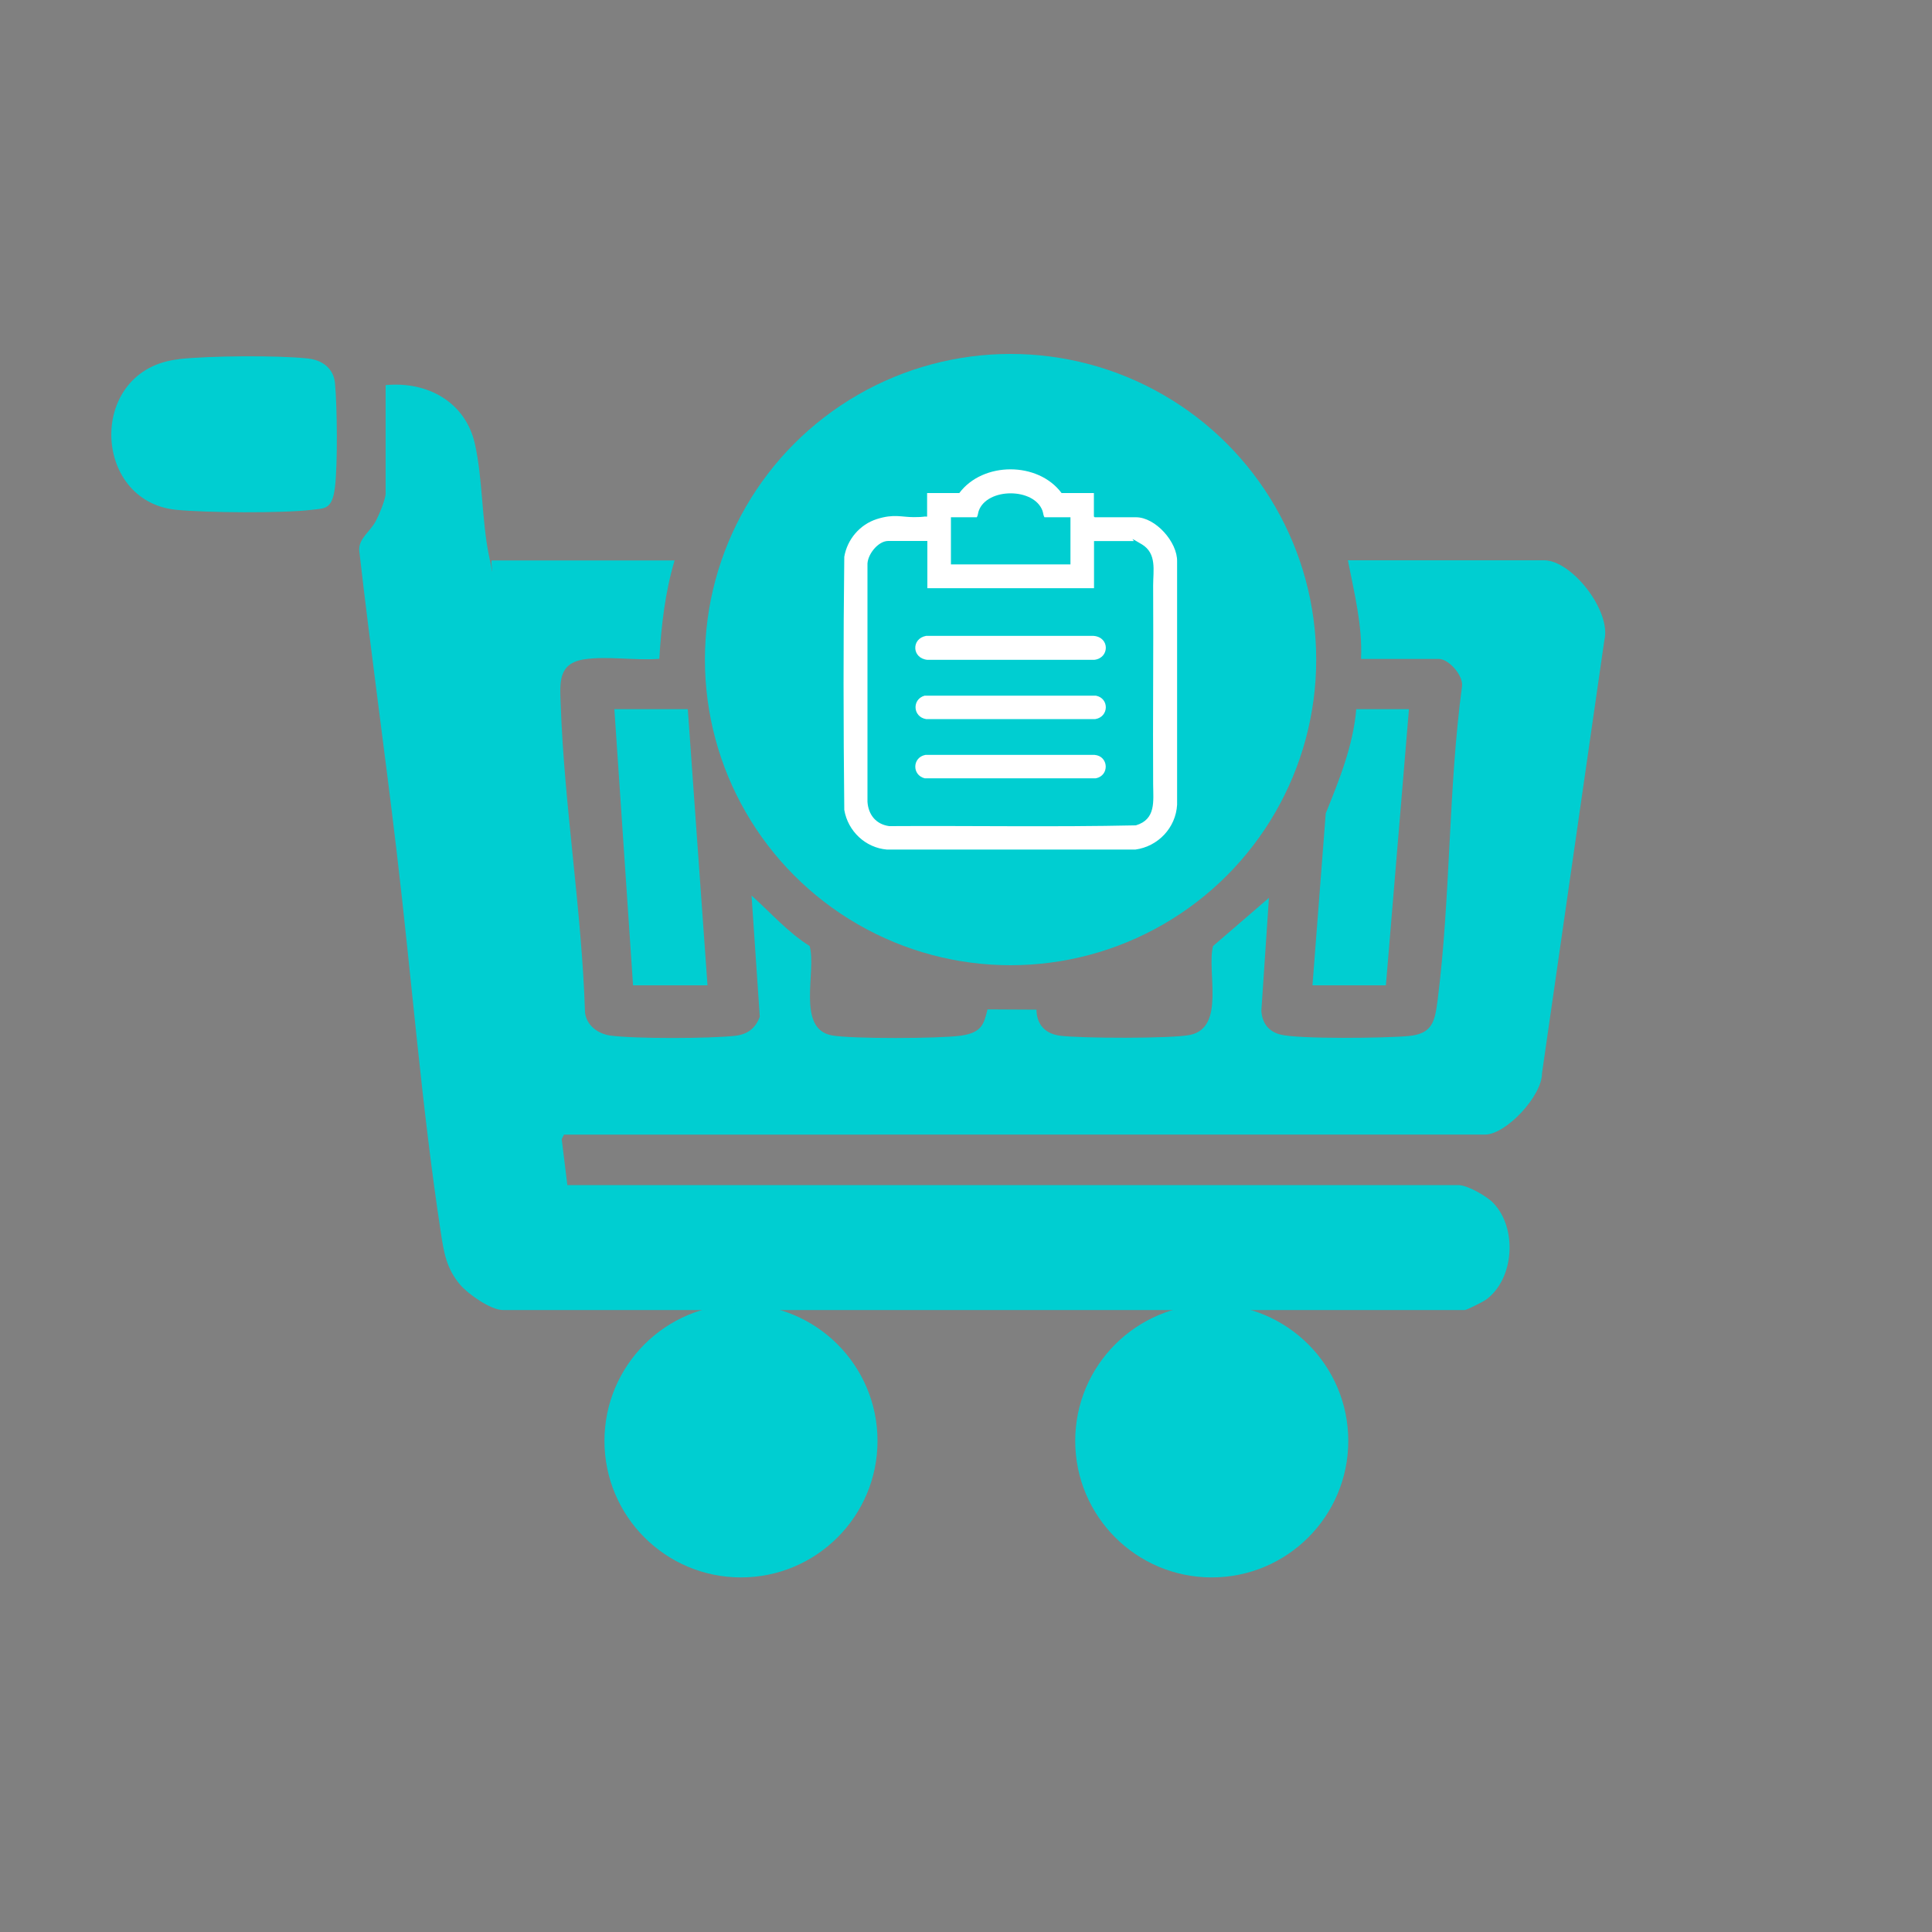 <svg viewBox="0 0 1500 1500" version="1.1" xmlns="http://www.w3.org/2000/svg" id="Layer_1">
  
  <rect x="0" y="0" width="1500" height="1500" fill="#808080" stroke="none"/>
  
  <defs>
    <style>
      .st0 {
        fill: #fff;
      }

      .st1 {
        fill: #00ced1;
      }
    </style>
  </defs>
  <circle r="237.3" cy="512.1" cx="784.6" class="st1"></circle>
  <path d="M523.8,434.9c-7.4,24.9-10.4,50.7-11.9,76.6-18.4,1.5-40.3-2.3-58.3.4-20.3,3.1-18.9,17.8-18.3,34.4,2.7,79,16.4,160.4,18.9,239.8,1.2,10,9.9,16.5,19.6,17.9,19.2,2.6,77.2,2.4,96.9.2,9.7-1.1,15.9-5.8,19.2-14.8l-6.4-94.1c14.9,13.3,28,28.4,45.1,39.2,5.5,19.7-10.6,64.4,17.4,69.4,15.7,2.8,83.4,2.5,99.9.2s18-9.1,20.8-20.4l38,.2c.2,11.4,6.6,18.6,18.1,20.2,15.8,2.1,86.7,2.4,101.2-.6,27.7-5.8,12.7-49.3,17.8-69l43.4-37.4-5.9,87.7c.6,9.4,5.5,16,14.7,18.4,14.2,3.7,82.1,2.8,99.3,1.2,19.1-1.7,20.7-11.4,22.9-28.2,10.1-79.4,8.2-163.6,18.9-243.3,1.2-8.3-10.2-21.3-18-21.3h-60.4c1.2-26.1-5.3-51.3-10.2-76.6h152.3c21.6,0,52.5,39.6,46.8,62.1l-48.4,336.2c.1,17.6-28,47.6-44.3,47.6H437.9l-1.8,3.5,4.4,35.7h691.8c7,0,22,8.6,27,13.8,19,19.6,16.5,59.4-5.9,75.4-2,1.4-14.7,7.8-16.1,7.8h-179.5l36.3,13.9c88.2,67.4,34.4,204.7-82.6,177.9-81.1-18.6-92.6-140.9-21.2-180.2l31.8-11.6h-331.8l34.6,13.9c88.4,67.4,34.5,204.7-82.6,177.9-84-19.3-92.3-149.4-14.4-183.6l25-8.2h-162.5c-9.4,0-27-12.4-33.1-19.6-10.8-12.7-12.7-25.2-15.1-41-14.8-96.9-22.7-198.3-34.3-295.9-9.2-77.7-20.1-155.4-29-233.2-.5-9.4,8.3-14.3,12.9-22.9,2.4-4.5,7.6-16.9,7.6-21.3v-84.2c32.1-3.1,61.9,12.8,69.3,45.6,6.1,27.3,5.3,58.9,10.8,86.2s.7,3.2,2.5,4.3h142.1Z" class="st1"></path>
  <path d="M138.9,278.8c23.9-2.6,76.2-3,99.9-.5,11.5,1.2,20.3,7.7,21.3,19.5,1.7,18.3,2.1,62.2,0,80.1s-7.9,16.7-17.9,17.9c-22.9,2.8-82.1,2.3-105.5,0-65.8-6.6-69-109.3,2.2-116.9Z" class="st1"></path>
  <polygon points="534 550.6 549.3 765 491.5 765 477 550.6 534 550.6" class="st1"></polygon>
  <path d="M1093.9,550.6l-17.9,214.4h-57l10.3-133.5c10.5-26,21.3-52.6,23.7-80.9h40.8Z" class="st1"></path>
  <circle r="106" cy="1118.7" cx="575.3" class="st1"></circle>
  <circle r="106" cy="1118.7" cx="940.8" class="st1"></circle>
  <polygon points="-329.6 1081.4 -329.6 1082.4 -330.3 1083.1 -329.6 1084.4 -329.6 1085.4 -330.6 1087.4 -332.6 1087.4 -331.6 1081.4 -329.6 1081.4" class="st0"></polygon>
  <polygon points="-329.6 1084.4 -330.3 1083.1 -329.6 1082.4 -329.6 1084.4"></polygon>
  <polygon points="-329.6 1085.4 -329.6 1087.4 -330.6 1087.4 -329.6 1085.4"></polygon>
  <g>
    <path d="M849.3,382.9v18.1l.6.6h32.1c15.1,0,32.3,19.3,31.9,34.4v188.8c-1,17.8-14.7,32.4-32.4,34.8h-192.9c-16.7-1.4-30.3-14.3-33.1-30.8-.7-65.4-.8-131,0-196.5,2.3-13.6,12.1-25.1,25.3-29.3s19.1-1.5,28.6-1.5,6.9-.7,10.4-.4v-18.3h25c18.3-24.5,61.1-24.6,79.4,0h25ZM831,401.6h-20.1c-.9-1.4-.9-3.3-1.5-5-6.5-18.1-43-18.1-49.5,0-.6,1.7-.6,3.6-1.5,5h-20.1v36.6h92.8v-36.6ZM719.9,420h-30.3c-8,0-16.6,11-16.1,18.9v183.6c.7,10.1,6.6,17.5,16.9,18.9,63.8-.4,127.8.8,191.5-.6,15.7-4.7,13.5-18.7,13.4-31.7-.3-51.6.3-103.1,0-154.6,0-11.6,3-24.8-8.8-31.9s-5.2-2.5-6.4-2.5h-30.7v36.6h-129.4v-36.6Z" class="st0"></path>
    <path d="M719,493.7h130.1c12.8,1.1,12.3,17.4.4,18.6h-129.4c-12.2-1.1-12.7-16.5-1.1-18.6Z" class="st0"></path>
    <path d="M717.8,540.1h133c10.6,2,10.2,16.5-.4,18.2h-131.4c-10.3-1.7-11.1-15.4-1.1-18.2Z" class="st0"></path>
    <path d="M718.6,586.1h131.3c11,1,11.6,16.2.8,18.2h-132.7c-10.1-2.5-9.7-16.3.5-18.2Z" class="st0"></path>
  </g>
</svg>